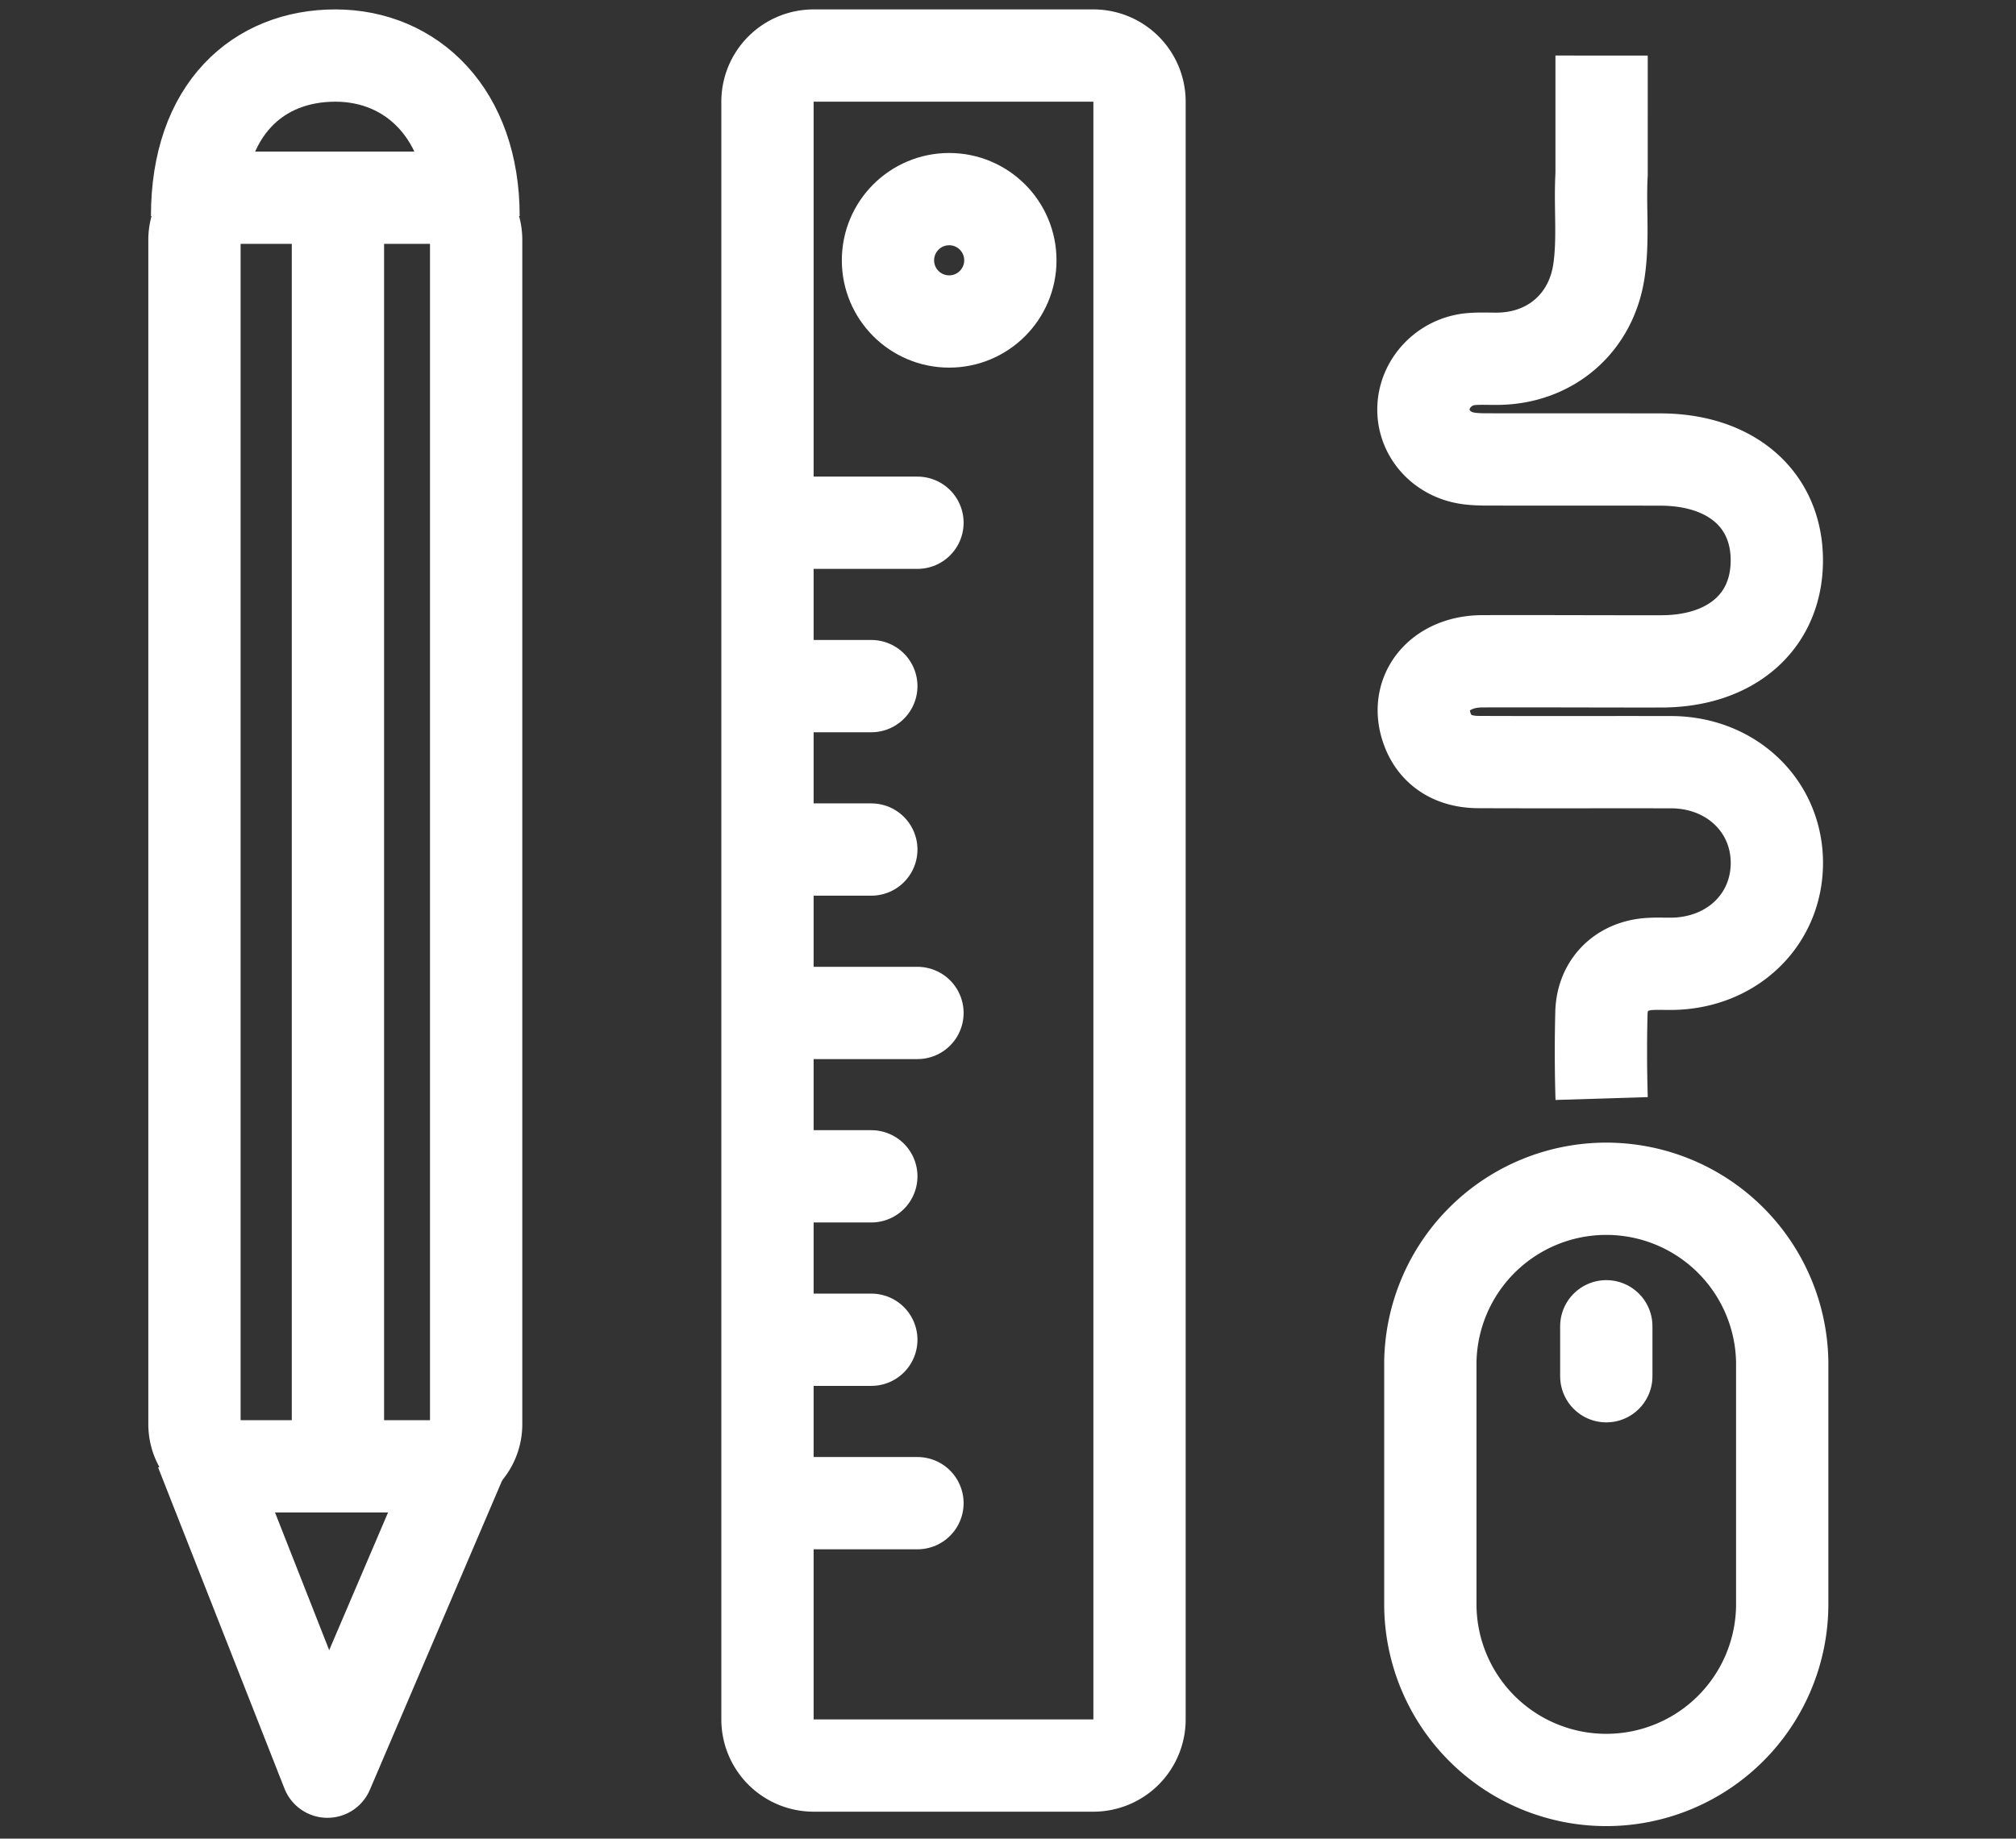 <svg xmlns="http://www.w3.org/2000/svg" width="43.686" height="39.851" viewBox="0 0 43.686 39.851"><rect x="0" y="0" width="43.686" height="39.851" fill="#333333" stroke="none"/><g fill="none" stroke="#FFF" stroke-width="2" stroke-miterlimit="10"><path d="M34.707 23.81a32.888 32.888 0 0 1-.005-1.845c.01-.605.418-1.025 1.025-1.07.16-.012.323-.004.485-.005 1.308-.008 2.291-.946 2.292-2.186 0-1.236-.99-2.182-2.292-2.184-1.392-.003-2.783.003-4.175-.003-.555-.002-.937-.257-1.105-.706-.293-.784.258-1.475 1.19-1.478 1.294-.004 2.589.004 3.883.002 1.51-.003 2.492-.86 2.498-2.176.007-1.33-.984-2.196-2.521-2.199-1.214-.002-2.428 0-3.641-.002-.177 0-.357.002-.531-.024-.58-.085-.985-.553-.964-1.096.02-.54.46-1.001 1.022-1.054.192-.018.388-.006.582-.008 1.151-.01 2.035-.774 2.2-1.914.101-.692.016-1.39.056-2.084V1.204m3.914 33.563a3.812 3.812 0 1 1-7.625 0v-5.25a3.813 3.813 0 0 1 7.625 0v5.25z"/><path stroke-linecap="round" d="M34.808 28.746v1.083"/></g><g fill="none" stroke="#FFF" stroke-width="2" stroke-miterlimit="10"><path d="M24.693 37.267a1 1 0 0 1-1 1h-6.062a1 1 0 0 1-1-1V2.204a1 1 0 0 1 1-1h6.062a1 1 0 0 1 1 1v35.063z"/><circle cx="20.568" cy="5.642" r="1.326"/><path stroke-linecap="round" d="M16.818 11.33h3.063m-3.063 3.541h2.063m-2.063 3.542h2.063m-2.063 3.542h3.063m-3.063 3.541h2.063m-2.063 3.542h2.063m-2.063 3.542h3.063"/></g><g fill="none" stroke="#FFF" stroke-width="2" stroke-miterlimit="10"><path d="M10.318 30.87a.913.913 0 0 1-.912.912H5.127a.913.913 0 0 1-.913-.913V5.198c0-.504.409-.913.913-.913h4.279c.504 0 .912.409.912.913v25.671z"/><path d="M4.271 4.684c0-2.339 1.341-3.48 2.995-3.48s2.995 1.255 2.995 3.48m-2.938.171v26.813"/><path stroke-linejoin="round" d="M4.357 31.44l2.738 6.96 3.024-7.074"/></g></svg>